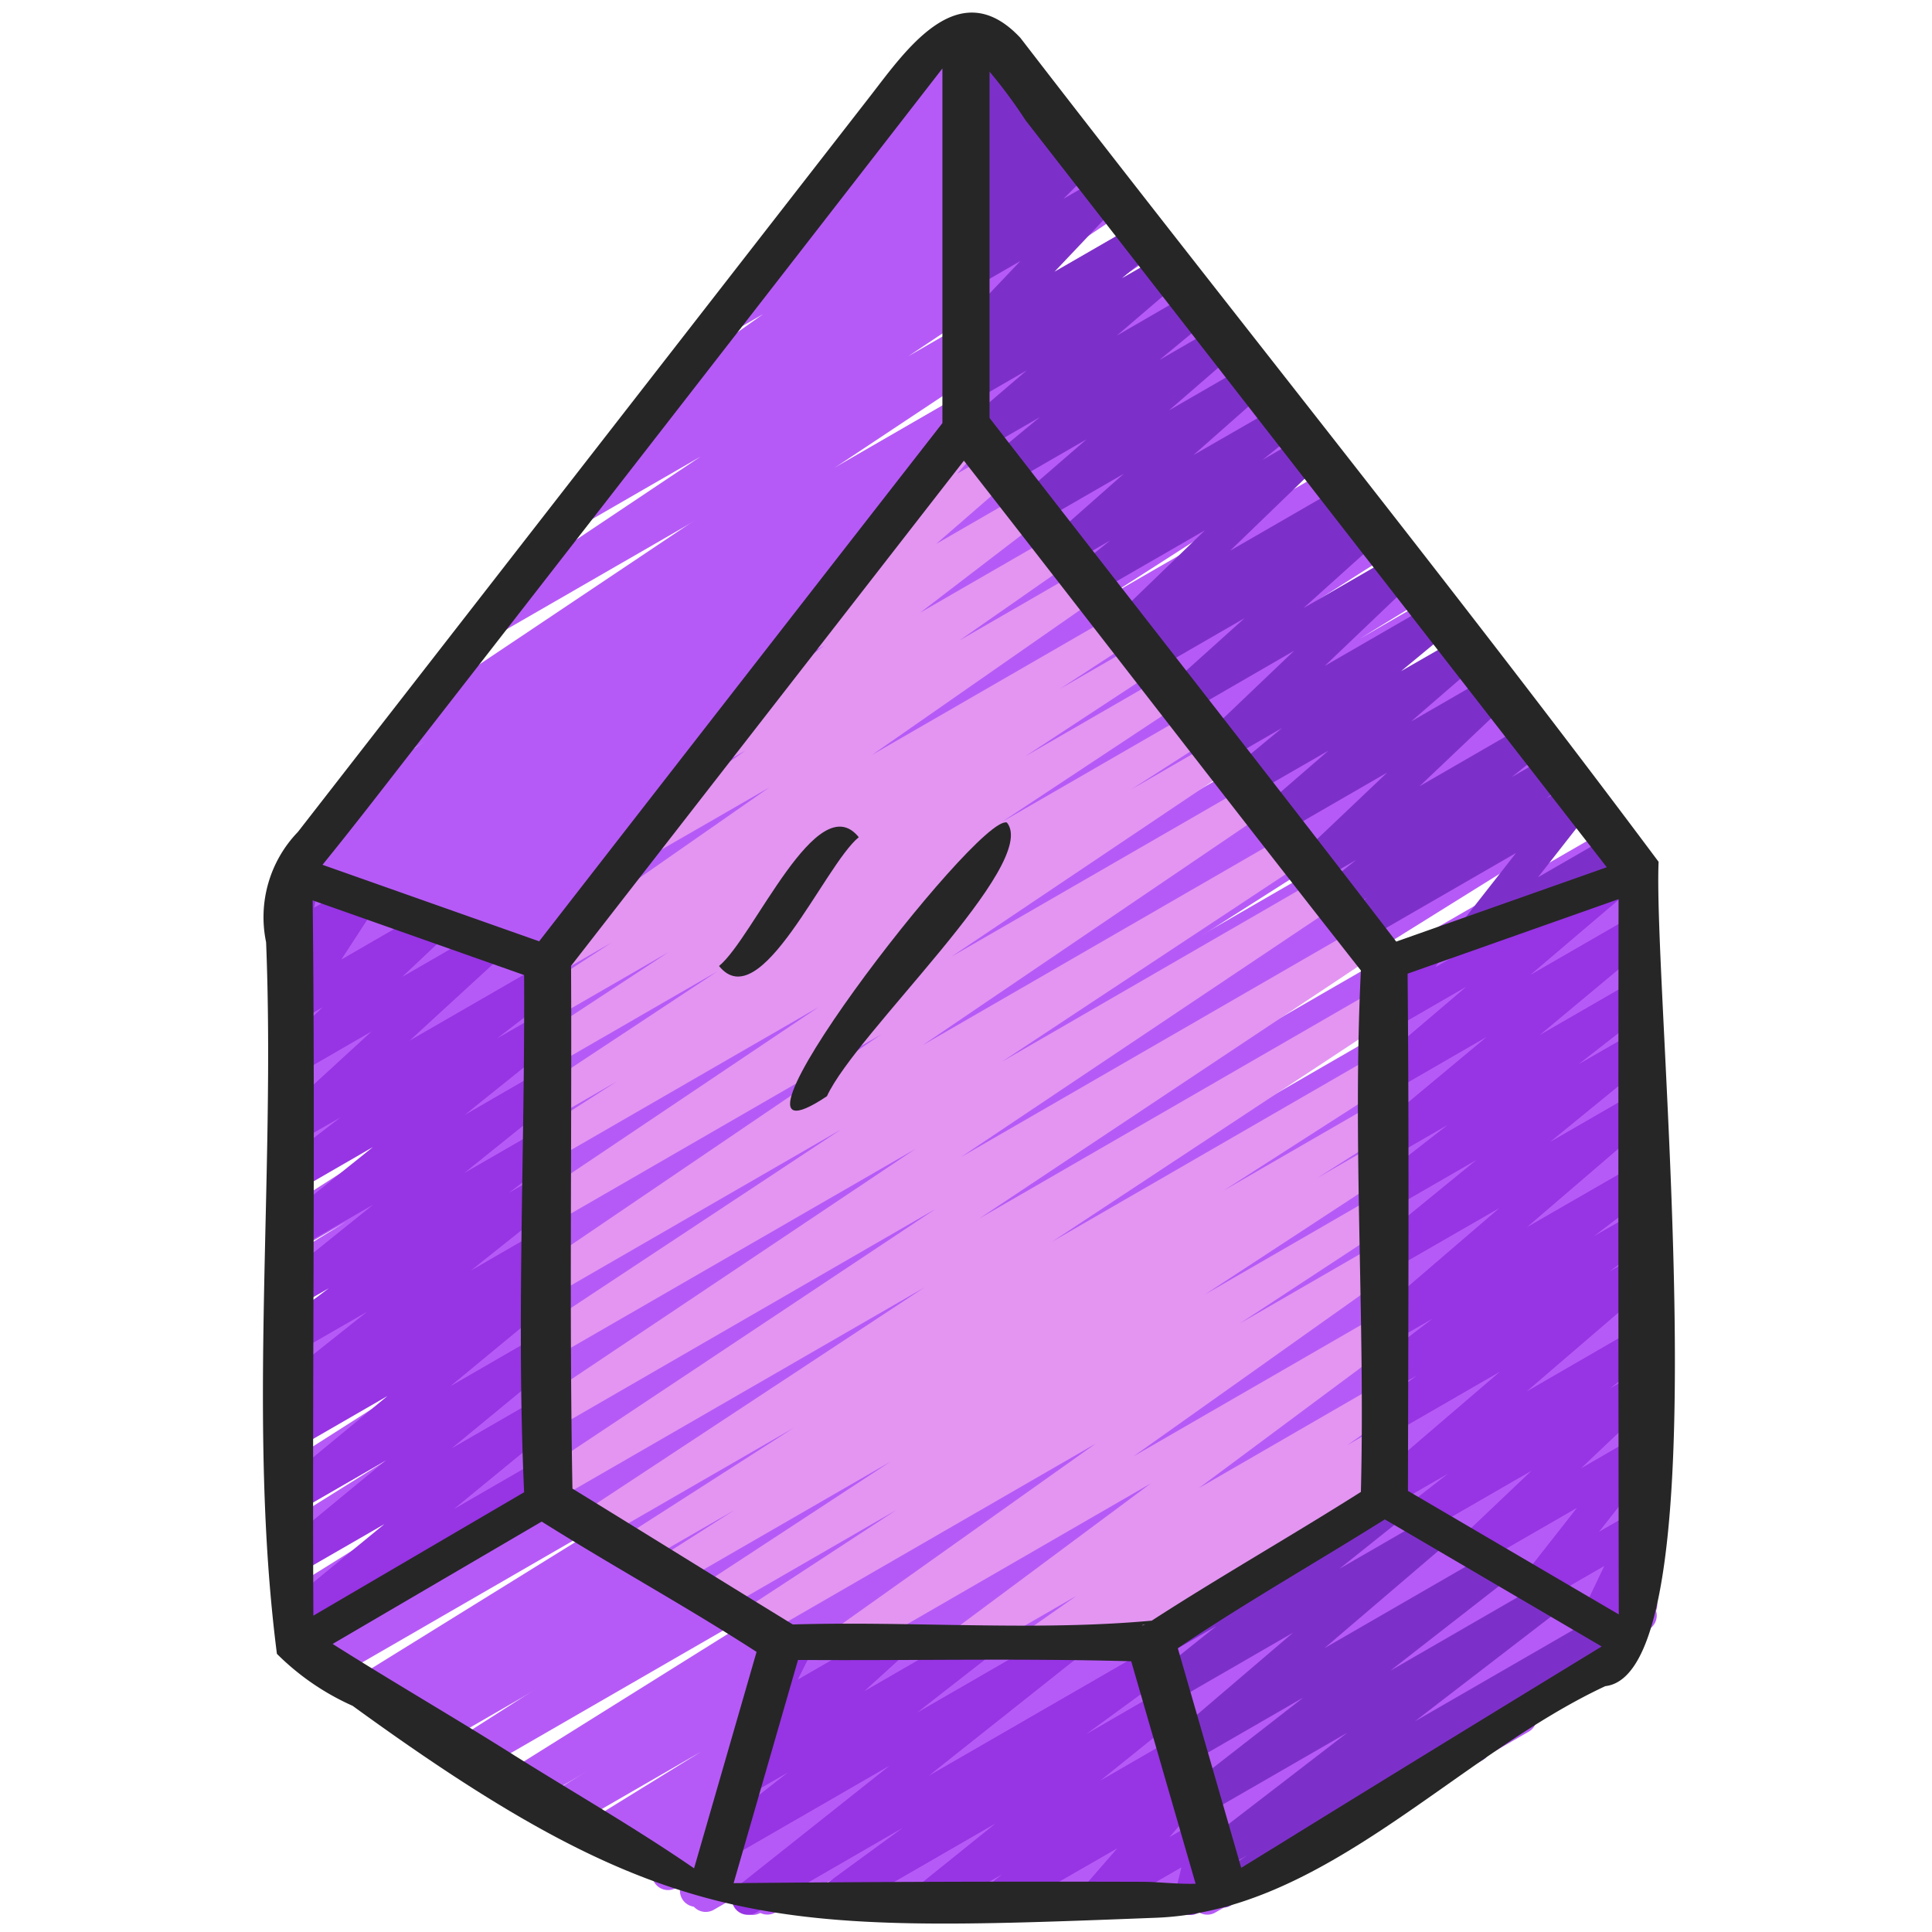 <svg id="Icons" height="512" viewBox="0 0 60 60" width="512" xmlns="http://www.w3.org/2000/svg"><path d="m26.015 59.47a.5.5 0 0 1 -.266-.924l2.238-1.405-3.919 2.259a.5.5 0 0 1 -.513-.857l.781-.485-2.169 1.252a.5.5 0 0 1 -.515-.857l4.327-2.7-4.979 2.876a.5.5 0 0 1 -.52-.854l11.789-7.544-12.855 7.421a.5.5 0 0 1 -.52-.852l14.6-9.407-15.868 9.159a.5.5 0 0 1 -.514-.858l7.059-4.382-7.771 4.488a.5.5 0 0 1 -.514-.857l10.672-6.673-11.552 6.668a.5.5 0 0 1 -.514-.857l8.786-5.442-9.55 5.513a.5.5 0 0 1 -.517-.855l15.981-10.085-17.151 9.9a.5.5 0 0 1 -.516-.856l15.9-9.969-17.012 9.824a.5.5 0 0 1 -.517-.854l19.942-12.657-20.558 11.867a.5.5 0 0 1 -.517-.856l19.377-12.271-18.86 10.888a.5.5 0 0 1 -.514-.857l14.568-9.1-14.054 8.114a.5.5 0 0 1 -.518-.855l18.266-11.625-17.748 10.246a.5.5 0 0 1 -.516-.855l14.924-9.406-14.408 8.318a.5.5 0 0 1 -.518-.854l15.71-9.98-15.192 8.771a.5.5 0 0 1 -.515-.857l11.1-6.95-10.585 6.11a.5.5 0 0 1 -.519-.853l15.339-9.824-14.82 8.554a.5.5 0 0 1 -.52-.853l14.933-9.606-14.413 8.322a.5.5 0 0 1 -.519-.854l13.124-8.407-12.605 7.273a.5.5 0 0 1 -.514-.856l6.063-3.786-5.549 3.2a.5.5 0 0 1 -.516-.856l8.219-5.186-7.703 4.454a.5.5 0 0 1 -.518-.855l9.889-6.315-9.079 5.244a.5.5 0 0 1 -.523-.85l12.489-8.178-8.972 5.184a.5.5 0 0 1 -.526-.85l10.014-6.65-6.634 3.825a.5.5 0 0 1 -.531-.846l8.182-5.566-4.834 2.787a.5.5 0 0 1 -.53-.847l3.977-2.687-1.267.732a.5.5 0 0 1 -.539-.841l3.821-2.7-.955.551a.5.5 0 0 1 -.556-.829l3.492-2.7-.348.2a.5.5 0 0 1 -.559-.826l1.861-1.46a.5.5 0 0 1 -.117-.8l1.8-1.777-.01-.016a.5.5 0 0 1 .182-.683l1.388-.8a.5.5 0 0 1 .6.789l-.466.459.915-.528a.5.5 0 0 1 .558.826l-.561.441.682-.394a.5.5 0 0 1 .556.828l-3.492 2.7 3.921-2.268a.5.5 0 0 1 .539.841l-3.816 2.7 4.162-2.4a.5.5 0 0 1 .53.847l-3.984 2.687 4.279-2.472a.5.5 0 0 1 .531.846l-8.181 5.568 8.724-5.036a.5.5 0 0 1 .526.849l-10.013 6.65 10.573-6.1a.5.5 0 0 1 .523.851l-12.483 8.168 13.1-7.56a.5.5 0 0 1 .518.855l-9.893 6.315 10.318-5.957a.5.5 0 0 1 .517.856l-8.217 5.184 8.557-4.939a.5.5 0 0 1 .515.856l-6.075 3.794 6.333-3.656a.5.5 0 0 1 .519.853l-13.118 8.4 13.663-7.888a.5.5 0 0 1 .521.853l-14.941 9.611 15.564-8.985a.5.5 0 0 1 .519.853l-15.341 9.827 15.962-9.215a.5.5 0 0 1 .515.857l-11.087 6.942 11.482-6.625a.5.5 0 0 1 .518.855l-15.707 9.973 16.3-9.408a.5.5 0 0 1 .517.856l-14.936 9.411 15.458-8.925a.5.5 0 0 1 .519.854l-18.262 11.622 18.941-10.938a.5.5 0 0 1 .515.856l-14.58 9.108 15.055-8.692a.5.5 0 0 1 .517.856l-19.369 12.272 20.053-11.58a.5.5 0 0 1 .517.855l-19.948 12.662 20.181-11.65a.5.5 0 0 1 .515.856l-15.895 9.965 15.38-8.879a.5.5 0 0 1 .516.855l-15.98 10.084 15.464-8.927a.5.5 0 0 1 .513.857l-8.79 5.445 8.277-4.778a.5.5 0 0 1 .514.856l-10.665 6.668 10.151-5.86a.5.5 0 0 1 .513.858l-7.066 4.387 6.553-3.783a.5.5 0 0 1 .52.853l-14.595 9.406 14.075-8.126a.5.5 0 0 1 .519.853l-11.792 7.547 11.273-6.508a.5.5 0 0 1 .514.857l-4.31 2.69 3.8-2.191a.5.5 0 0 1 .513.857l-.8.5.286-.165a.5.5 0 0 1 .515.857l-2.229 1.4 1.714-.989a.5.5 0 0 1 .526.85l-8.365 5.552 7.839-4.525a.5.5 0 0 1 .535.844l-8.142 5.644 7.604-4.397a.5.5 0 0 1 .525.849l-1.789 1.181 1.264-.73a.5.5 0 0 1 .53.847l-3.868 2.623a.492.492 0 0 1 .277.226.5.5 0 0 1 -.182.682l-9.743 5.622a.5.5 0 0 1 -.53-.846l1.944-1.317-3.748 2.163a.5.5 0 0 1 -.525-.849l1.788-1.18-3.516 2.029a.5.5 0 0 1 -.535-.843l8.14-5.644-11.237 6.487a.5.5 0 0 1 -.527-.849l8.362-5.551-11.085 6.4a.5.5 0 0 1 -.25.07z" fill="#b65af7"/><path d="m23.376 59.47a.5.5 0 0 1 -.265-.925l2.446-1.524-3.7 2.135a.5.5 0 0 1 -.523-.851l13.892-9.057-15.2 8.778a.5.5 0 0 1 -.513-.857l4.107-2.547-4.709 2.719a.5.5 0 0 1 -.512-.859l3.364-2.076-3.932 2.27a.5.5 0 0 1 -.514-.858l6.35-3.937-7.035 4.059a.5.5 0 0 1 -.52-.853l16.355-10.478-17.667 10.202a.5.5 0 0 1 -.519-.855l17.49-11.166-18.836 10.875a.5.5 0 0 1 -.513-.858l8.687-5.355-9.426 5.448a.5.5 0 0 1 -.513-.858l11.688-7.242-12.549 7.249a.5.5 0 0 1 -.518-.855l19.795-12.552-20.306 11.722a.5.5 0 0 1 -.514-.857l14.776-9.2-14.262 8.231a.5.5 0 0 1 -.512-.857l11.332-7.009-10.82 6.244a.5.5 0 0 1 -.518-.854l18.715-11.92-18.2 10.5a.5.5 0 0 1 -.51-.859l3.492-2.135-2.979 1.725a.5.5 0 0 1 -.513-.857l9.191-5.695-8.678 5.01a.5.5 0 0 1 -.515-.856l12.985-8.161-12.47 7.2a.5.5 0 0 1 -.51-.86l1.972-1.208-1.462.844a.5.5 0 0 1 -.518-.854l14.45-9.2-13.932 8.04a.5.5 0 0 1 -.52-.853l15.074-9.69-14.554 8.403a.5.5 0 0 1 -.519-.854l13.559-8.695-13.04 7.528a.5.5 0 0 1 -.512-.857l2.761-1.708-2.249 1.3a.5.5 0 0 1 -.512-.859l.721-.444-.209.12a.5.5 0 0 1 -.52-.853l11.511-7.393-10.991 6.343a.5.5 0 0 1 -.518-.855l8.811-5.609-6.833 3.947a.5.5 0 0 1 -.515-.856l3.005-1.885-.648.374a.5.5 0 0 1 -.528-.848l10.718-7.176-7.172 4.144a.5.5 0 0 1 -.529-.849l6.681-4.468-3.652 2.107a.5.5 0 0 1 -.528-.849l2.9-1.926-.38.218a.5.5 0 0 1 -.546-.836l5.554-4.076-2.166 1.251a.5.5 0 0 1 -.551-.832l2.773-2.092a.5.5 0 0 1 -.485-.858l2.2-1.795a.5.5 0 0 1 -.172-.827l1.616-1.561-.005-.007a.5.5 0 0 1 .182-.683l1.4-.806a.5.5 0 0 1 .6.792l-.163.158.551-.318a.5.5 0 0 1 .566.821l-1.322 1.069 1.532-.884a.5.5 0 0 1 .551.832l-2.721 2.053 3.046-1.759a.5.5 0 0 1 .546.836l-5.56 4.077 6.1-3.52a.5.5 0 0 1 .528.848l-2.9 1.927 3.125-1.8a.5.5 0 0 1 .528.849l-6.685 4.468 7.105-4.1a.5.5 0 0 1 .529.848l-10.711 7.169 11.331-6.542a.5.5 0 0 1 .515.856l-3.022 1.895 3.207-1.851a.5.5 0 0 1 .519.854l-8.816 5.611 9.2-5.309a.5.5 0 0 1 .521.854l-11.51 7.387 12.005-6.932a.5.5 0 0 1 .513.858l-.729.449.851-.491a.5.5 0 0 1 .512.858l-2.757 1.706 2.923-1.687a.5.5 0 0 1 .52.854l-13.564 8.7 14.129-8.156a.5.5 0 0 1 .521.853l-15.065 9.681 15.694-9.061a.5.5 0 0 1 .518.855l-14.453 9.203 15.015-8.668a.5.5 0 0 1 .511.859l-1.987 1.217 2.134-1.23a.5.5 0 0 1 .516.856l-13 8.166 13.455-7.767a.5.5 0 0 1 .513.857l-9.17 5.688 9.489-5.478a.5.5 0 0 1 .511.859l-3.511 2.147 3.684-2.128a.5.5 0 0 1 .519.854l-18.714 11.916 19.413-11.208a.5.5 0 0 1 .513.858l-11.32 7 11.677-6.742a.5.5 0 0 1 .515.858l-14.786 9.211 15.252-8.8a.5.5 0 0 1 .517.855l-19.792 12.545 20.066-11.584a.5.5 0 0 1 .512.858l-11.682 7.23 11.17-6.451a.5.5 0 0 1 .512.859l-8.684 5.352 8.172-4.711a.5.5 0 0 1 .518.855l-17.5 11.172 16.984-9.8a.5.5 0 0 1 .519.854l-16.349 10.463 15.828-9.144a.5.5 0 0 1 .513.858l-6.355 3.942 5.842-3.373a.5.5 0 0 1 .512.859l-3.351 2.068 2.839-1.639a.5.5 0 0 1 .513.858l-4.1 2.542 3.587-2.071a.5.5 0 0 1 .523.852l-13.894 9.063 13.371-7.72a.5.5 0 0 1 .514.857l-2.464 1.536 1.95-1.126a.5.5 0 0 1 .527.849l-10.838 7.211 10.311-5.952a.5.5 0 0 1 .527.849l-7.939 5.3 7.412-4.279a.5.5 0 0 1 .524.851l-3.672 2.411 3.148-1.816a.5.5 0 0 1 .533.845l-4.894 3.37 4.361-2.517a.5.5 0 0 1 .5.865l-15.259 8.807a.5.5 0 0 1 -.533-.844l4.9-3.371-7.3 4.215a.5.5 0 0 1 -.525-.85l3.663-2.406-5.647 3.256a.5.5 0 0 1 -.528-.848l7.945-5.3-10.66 6.148a.5.5 0 0 1 -.527-.848l10.838-7.211-13.961 8.059a.5.5 0 0 1 -.25.07z" fill="#b65af7"/><path d="m26.249 51.474a.5.5 0 0 1 -.29-.908l8.068-5.732-10.412 6.012a.5.5 0 0 1 -.524-.846l4.738-3.1-5.492 3.171a.5.5 0 0 1 -.524-.851l5.832-3.82-6.653 3.84a.5.5 0 0 1 -.518-.854l2.331-1.486-2.9 1.671a.5.5 0 0 1 -.519-.853l5.254-3.369-5.986 3.455a.5.5 0 0 1 -.525-.85l10.571-6.966-11.42 6.59a.5.5 0 0 1 -.527-.849l12.3-8.183-11.773 6.8a.5.5 0 0 1 -.528-.848l11.672-7.813-11.146 6.431a.5.5 0 0 1 -.525-.849l9.358-6.185-8.834 5.1a.5.5 0 0 1 -.531-.847l10.622-7.211-10.092 5.826a.5.5 0 0 1 -.528-.847l8.679-5.83-8.152 4.706a.5.5 0 0 1 -.52-.853l2.388-1.533-1.868 1.078a.5.5 0 0 1 -.525-.85l5.534-3.657-5.01 2.892a.5.5 0 0 1 -.524-.851l4.01-2.633-3.486 2.012a.5.5 0 0 1 -.522-.852l2.239-1.459-1.559.9a.5.5 0 0 1 -.536-.843l6.988-4.87-3.645 2.1a.5.5 0 0 1 -.536-.842l3.451-2.41-.7.4a.5.5 0 0 1 -.555-.829l3.7-2.837-.534.307a.5.5 0 0 1 -.578-.809l2.771-2.407a.5.5 0 0 1 -.273-.819l2.121-2.414a.5.5 0 0 1 .237-.546l.562-.326a.5.5 0 0 1 .626.762l-.8.918 1.025-.591a.5.5 0 0 1 .578.81l-2.262 1.966 2.652-1.531a.5.5 0 0 1 .554.829l-3.7 2.835 4.137-2.387a.5.5 0 0 1 .536.842l-3.451 2.407 3.754-2.167a.5.5 0 0 1 .536.842l-7 4.876 7.528-4.345a.5.5 0 0 1 .522.851l-2.221 1.448 2.415-1.393a.5.5 0 0 1 .524.851l-4.01 2.633 4.276-2.468a.5.5 0 0 1 .525.849l-5.539 3.664 5.882-3.395a.5.5 0 0 1 .521.853l-2.376 1.526 2.557-1.477a.5.5 0 0 1 .529.848l-8.681 5.83 9.211-5.314a.5.5 0 0 1 .531.847l-10.624 7.209 11.292-6.519a.5.5 0 0 1 .526.849l-9.353 6.181 9.865-5.7a.5.5 0 0 1 .529.848l-11.676 7.82 12.344-7.126a.5.5 0 0 1 .527.848l-12.3 8.185 12.308-7.106a.5.5 0 0 1 .525.85l-10.567 6.972 10.043-5.8a.5.5 0 0 1 .519.853l-5.242 3.364 4.723-2.727a.5.5 0 0 1 .518.855l-2.329 1.479 1.813-1.046a.5.5 0 0 1 .523.851l-5.825 3.813 5.3-3.061a.5.5 0 0 1 .524.85l-4.741 3.111 4.222-2.438a.5.5 0 0 1 .54.84l-8.068 5.727 7.531-4.347a.5.5 0 0 1 .548.834l-6.05 4.5 5.5-3.178a.5.5 0 0 1 .538.842l-1.425 1 .888-.513a.5.5 0 0 1 .54.84l-.361.257a.512.512 0 0 1 .5.245.5.5 0 0 1 -.183.683l-8.679 5.008a.5.5 0 0 1 -.54-.84l.058-.042-1.529.883a.5.5 0 0 1 -.536-.838l1.426-1-3.194 1.842a.5.5 0 0 1 -.547-.834l6.052-4.5-9.237 5.335a.493.493 0 0 1 -.251.068z" fill="#e395f1"/><path d="m37.971 59.244a.5.5 0 0 1 -.283-.913l1.038-.709-.821.474a.5.5 0 0 1 -.554-.829l4.49-3.455-4.441 2.561a.5.5 0 0 1 -.556-.827l3.633-2.828-3.546 2.047a.5.5 0 0 1 -.576-.813l3.8-3.246-3.771 2.177a.5.5 0 0 1 -.563-.823l1.954-1.56-1.785 1.03a.5.5 0 0 1 -.5-.865l7.5-4.33a.5.5 0 0 1 .563.823l-1.953 1.56 2.757-1.592a.5.5 0 0 1 .576.812l-3.8 3.247 5.121-2.956a.5.5 0 0 1 .556.827l-3.63 2.828 4.7-2.713a.5.5 0 0 1 .555.829l-4.491 3.455 5.674-3.275a.5.5 0 0 1 .532.845l-4.074 2.785a.467.467 0 0 1 .155.166.5.5 0 0 1 -.182.682l-7.828 4.519a.494.494 0 0 1 -.25.067z" fill="#7d30c9"/><path d="m49.537 50.89a.5.5 0 0 1 -.451-.716l.737-1.542-1.905 1.1a.5.5 0 0 1 -.628-.105.5.5 0 0 1 -.016-.636l1.7-2.163-3.033 1.75a.5.5 0 0 1 -.593-.8l2.211-2.1-3.306 1.908a.5.5 0 0 1 -.558-.827l1.272-.991-1.7.98a.5.5 0 0 1 -.577-.812l3.892-3.336-3.311 1.911a.5.5 0 0 1 -.55-.833l1.288-.966-.738.426a.5.5 0 0 1 -.554-.83l1.774-1.356-1.22.7a.5.5 0 0 1 -.576-.812l3.872-3.324-3.3 1.9a.5.5 0 0 1 -.567-.821l3.149-2.569-2.582 1.49a.5.5 0 0 1 -.558-.827l2.252-1.755-1.694.979a.5.5 0 0 1 -.571-.817l3.473-2.893-2.9 1.675a.5.5 0 0 1 -.575-.814l2.846-2.422-2.271 1.312a.5.5 0 0 1 -.669-.705l.322-.5a.5.5 0 0 1 -.153-.923l1.311-.757a.5.5 0 0 1 .669.7l-.173.267 5.224-2.995a.5.5 0 0 1 .574.813l-2.848 2.423 3.192-1.841a.5.5 0 0 1 .57.816l-3.47 2.892 2.9-1.674a.5.5 0 0 1 .557.827l-2.253 1.755 1.7-.979a.5.5 0 0 1 .566.821l-3.148 2.569 2.582-1.49a.5.5 0 0 1 .575.812l-3.872 3.323 3.3-1.9a.5.5 0 0 1 .553.83l-1.778 1.353 1.221-.7a.5.5 0 0 1 .667.157.5.5 0 0 1 -.117.676l-1.289.965.739-.425a.5.5 0 0 1 .576.811l-3.888 3.34 3.311-1.915a.5.5 0 0 1 .557.827l-1.277.991.716-.413a.5.5 0 0 1 .593.8l-2.209 2.095 1.617-.934a.5.5 0 0 1 .643.741l-1.7 2.163 1.057-.609a.5.5 0 0 1 .7.648l-.737 1.542.036-.02a.5.5 0 0 1 .5.865l-1.433.827a.5.5 0 0 1 -.246.067z" fill="#9734e4"/><path d="m45.781 29.462a.5.5 0 0 1 -.393-.809l1.693-2.162-4.722 2.726a.5.5 0 0 1 -.557-.826l.655-.513-.786.453a.5.5 0 0 1 -.562-.823l1.006-.8-1.179.681a.5.5 0 0 1 -.595-.795l2.738-2.6-3.3 1.906a.5.5 0 0 1 -.577-.81l2.052-1.776-2.409 1.386a.5.5 0 0 1 -.569-.818l1.539-1.273-1.792 1.035a.5.5 0 0 1 -.594-.8l2.761-2.634-3.336 1.93a.5.5 0 0 1 -.584-.8l2.379-2.14-2.82 1.628a.5.5 0 0 1 -.555-.829l.255-.2-.342.2a.5.5 0 0 1 -.6-.792l2.831-2.736-3.436 1.983a.5.5 0 0 1 -.562-.823l1.054-.843-1.234.712a.5.5 0 0 1 -.581-.808l2.241-1.978-2.637 1.522a.5.5 0 0 1 -.577-.81l2.056-1.781-2.412 1.392a.5.5 0 0 1 -.568-.818l1.525-1.259-1.776 1.024a.5.5 0 0 1 -.575-.812l1.946-1.666-1.625.937a.5.5 0 0 1 -.569-.817l1.031-.857-.462.266a.5.5 0 0 1 -.612-.777l2.042-2.15-1.43.826a.5.5 0 0 1 -.6-.787l.925-.926-.321.185a.5.5 0 0 1 -.61-.779l.486-.507a.491.491 0 0 1 -.5-.156.5.5 0 0 1 -.015-.637l.522-.662a.51.51 0 0 1 -.5-.146.5.5 0 0 1 -.037-.626l.3-.43a.493.493 0 0 1 -.189-.084.5.5 0 0 1 -.2-.506l.231-1.124a.5.5 0 0 1 .009-.86l.382-.223a.5.5 0 0 1 .74.533l-.161.784.491-.283a.5.5 0 0 1 .657.722l-.127.178.118-.069a.5.5 0 0 1 .643.742l-.494.628.633-.365a.5.5 0 0 1 .61.779l-.439.458.545-.315a.5.5 0 0 1 .6.786l-.927.929 1.144-.66a.5.5 0 0 1 .612.777l-2.038 2.151 2.558-1.475a.5.5 0 0 1 .569.817l-1.031.857 1.218-.7a.5.5 0 0 1 .575.812l-1.948 1.668 2.279-1.32a.5.5 0 0 1 .568.818l-1.523 1.258 1.773-1.024a.5.5 0 0 1 .577.811l-2.056 1.781 2.412-1.393a.5.5 0 0 1 .581.808l-2.237 1.975 2.638-1.519a.5.5 0 0 1 .563.823l-1.054.843 1.233-.712a.5.5 0 0 1 .6.792l-2.836 2.739 3.437-1.984a.5.5 0 0 1 .554.829l-.25.193.338-.2a.5.5 0 0 1 .584.8l-2.382 2.142 2.823-1.629a.5.5 0 0 1 .594.795l-2.761 2.634 3.336-1.926a.5.5 0 0 1 .569.818l-1.536 1.271 1.788-1.026a.5.5 0 0 1 .577.811l-2.053 1.777 2.407-1.389a.5.5 0 0 1 .595.8l-2.738 2.6 3.3-1.906a.5.5 0 0 1 .561.823l-1 .8 1.177-.679a.5.5 0 0 1 .558.826l-.658.515.789-.455a.5.5 0 0 1 .644.741l-1.693 2.162 2.283-1.317a.5.5 0 0 1 .5.865l-4.518 2.609a.5.5 0 0 1 -.25.062z" fill="#7d30c9"/><path d="m9.04 50.854a.5.5 0 0 1 -.317-.886l3.214-2.635-2.657 1.533a.5.5 0 0 1 -.567-.818l3.279-2.7-2.712 1.566a.5.5 0 0 1 -.568-.818l3.321-2.741-2.753 1.589a.5.5 0 0 1 -.669-.159.5.5 0 0 1 .123-.677l.651-.477-.105.059a.5.5 0 0 1 -.561-.824l2.681-2.128-2.12 1.221a.5.5 0 0 1 -.551-.832l1.482-1.119-.931.537a.5.5 0 0 1 -.563-.822l2.877-2.314-2.314 1.336a.5.5 0 0 1 -.563-.822l2.865-2.3-2.3 1.329a.5.5 0 0 1 -.553-.829l1.847-1.423-1.3.748a.5.5 0 0 1 -.588-.8l2.852-2.616-2.26 1.308a.5.5 0 0 1 -.593-.8l1.337-1.26-.744.429a.5.5 0 0 1 -.668-.706l1.05-1.603-.382.22a.5.5 0 0 1 -.739-.536l.241-1.145a.5.5 0 0 1 .008-.86l.39-.226a.506.506 0 0 1 .544.028.5.5 0 0 1 .2.509l-.17.8 1.23-.71a.5.5 0 0 1 .668.706l-1.052 1.614 2.634-1.522a.5.5 0 0 1 .593.8l-1.338 1.261 2.5-1.442a.5.5 0 0 1 .588.8l-2.851 2.617 4-2.307a.5.5 0 0 1 .553.829l-1.847 1.416 1.3-.747a.5.5 0 0 1 .563.822l-2.866 2.3 2.3-1.33a.5.5 0 0 1 .563.822l-2.876 2.312 2.314-1.335a.5.5 0 0 1 .551.832l-1.482 1.119.933-.538a.5.5 0 0 1 .663.151.5.5 0 0 1 -.1.673l-2.675 2.127 2.115-1.221a.5.5 0 0 1 .545.836l-.654.481.11-.063a.5.5 0 0 1 .568.819l-3.321 2.74 2.754-1.59a.5.5 0 0 1 .568.818l-3.279 2.7 2.713-1.567a.5.5 0 0 1 .568.819l-3.212 2.634 2.646-1.528a.5.5 0 1 1 .5.865l-7.951 4.584a.491.491 0 0 1 -.25.067z" fill="#9734e4"/><path d="m25.868 59.47a.5.5 0 0 1 -.295-.905l2.464-1.8-4.562 2.635a.5.5 0 0 1 -.561-.824l4.716-3.743-4.886 2.82a.5.5 0 0 1 -.557-.827l2.284-1.781-1.168.674a.5.5 0 0 1 -.586-.8l1.245-1.132-.12.069a.5.5 0 0 1 -.7-.655l.716-1.44a.522.522 0 0 1 -.112-.134.5.5 0 0 1 .184-.684l.6-.346a.5.5 0 0 1 .7.656l-.452.907 2.722-1.569a.5.5 0 0 1 .586.8l-1.247 1.132 3.362-1.94a.5.5 0 0 1 .558.827l-2.281 1.779 4.522-2.609a.5.5 0 0 1 .561.824l-4.719 3.745 6.808-3.929a.5.5 0 0 1 .545.837l-2.465 1.8 2.3-1.33a.5.5 0 0 1 .564.823l-2.419 1.946 2.28-1.316a.5.5 0 0 1 .562.824l-.462.366.213-.122a.5.5 0 0 1 .627.76l-1.079 1.247.889-.513a.5.5 0 0 1 .735.552l-.213.873a.5.5 0 0 1 .408.907l-.919.53a.5.5 0 0 1 -.736-.551l.21-.86-2.442 1.407a.5.5 0 0 1 -.628-.759l1.08-1.241-3.478 2a.5.5 0 0 1 -.562-.824l.459-.364-2.059 1.188a.5.5 0 0 1 -.564-.822l2.421-1.948-4.8 2.77a.493.493 0 0 1 -.249.07z" fill="#9734e4"/><g fill="#262626"><path d="m51.509 26.764c-6.431-8.616-13.248-17.058-19.819-25.587-1.927-2.064-3.59.43-4.69 1.841q-8.874 11.409-17.747 22.817a3.813 3.813 0 0 0 -.989 3.427c.295 7.315-.587 14.915.336 22.1a7.844 7.844 0 0 0 2.351 1.614c9.858 7.165 13.09 7.041 24.94 6.582 5.25-.193 9.3-5.016 13.963-7.193 3.71-.422 1.48-21.383 1.655-25.601zm-6.861 20.077-.923-.541c.011-5.331.039-10.738-.011-16.062l6.552-2.314q-.014 11.1.007 22.213zm-9.087 3.61c-.12.051-.126.017 0 0zm.207-.12c-3.633.334-7.451.007-11.146.118-2.286-1.4-4.571-2.822-6.844-4.219-.1-5.414-.016-10.817-.043-16.235q6.1-7.844 12.2-15.688c4.117 5.269 8.2 10.584 12.329 15.832-.266 5.368.136 10.808 0 16.194-2.146 1.36-4.364 2.62-6.496 3.998zm-25.851-.264-.185.109c-.038-7.385.063-14.81-.022-22.214l6.567 2.319c.029 5.335-.243 10.733 0 16.062zm21.937-46.325q9.028 11.594 18.046 23.191l-6.539 2.309c-4.179-5.443-8.428-10.837-12.63-16.263v-10.755a15.525 15.525 0 0 1 1.123 1.518zm-19.144 19.691q8.285-10.646 16.557-21.306v11.013q-6.267 8.043-12.523 16.093l-6.728-2.376c.92-1.131 1.8-2.273 2.694-3.424zm3.29 31.099c-1.9-1.2-3.762-2.272-5.67-3.478l6.493-3.8c2.268 1.426 4.444 2.608 6.673 4.047l-1.941 6.721c-1.831-1.259-3.69-2.322-5.555-3.49zm19.49 3.909c-4.245-.013-8.466 0-12.707.042q1-3.467 2-6.932c3.457.025 6.891-.056 10.348.041q1 3.455 2 6.909c-.567.017-1.175-.06-1.644-.06zm4.463-1.3-1.406.866q-.984-3.411-1.969-6.821c2.113-1.423 4.276-2.649 6.429-4l6.735 3.947c-3.258 1.989-6.542 4.001-9.792 6.009z"/><path d="m26.67 26c-1.29-1.6-3.27 3.127-4.34 4 1.29 1.6 3.27-3.127 4.34-4z"/><path d="m31.27 25.544c-.916-.282-9.847 11.346-5.589 8.5.902-1.971 6.624-7.228 5.589-8.5z"/></g></svg>